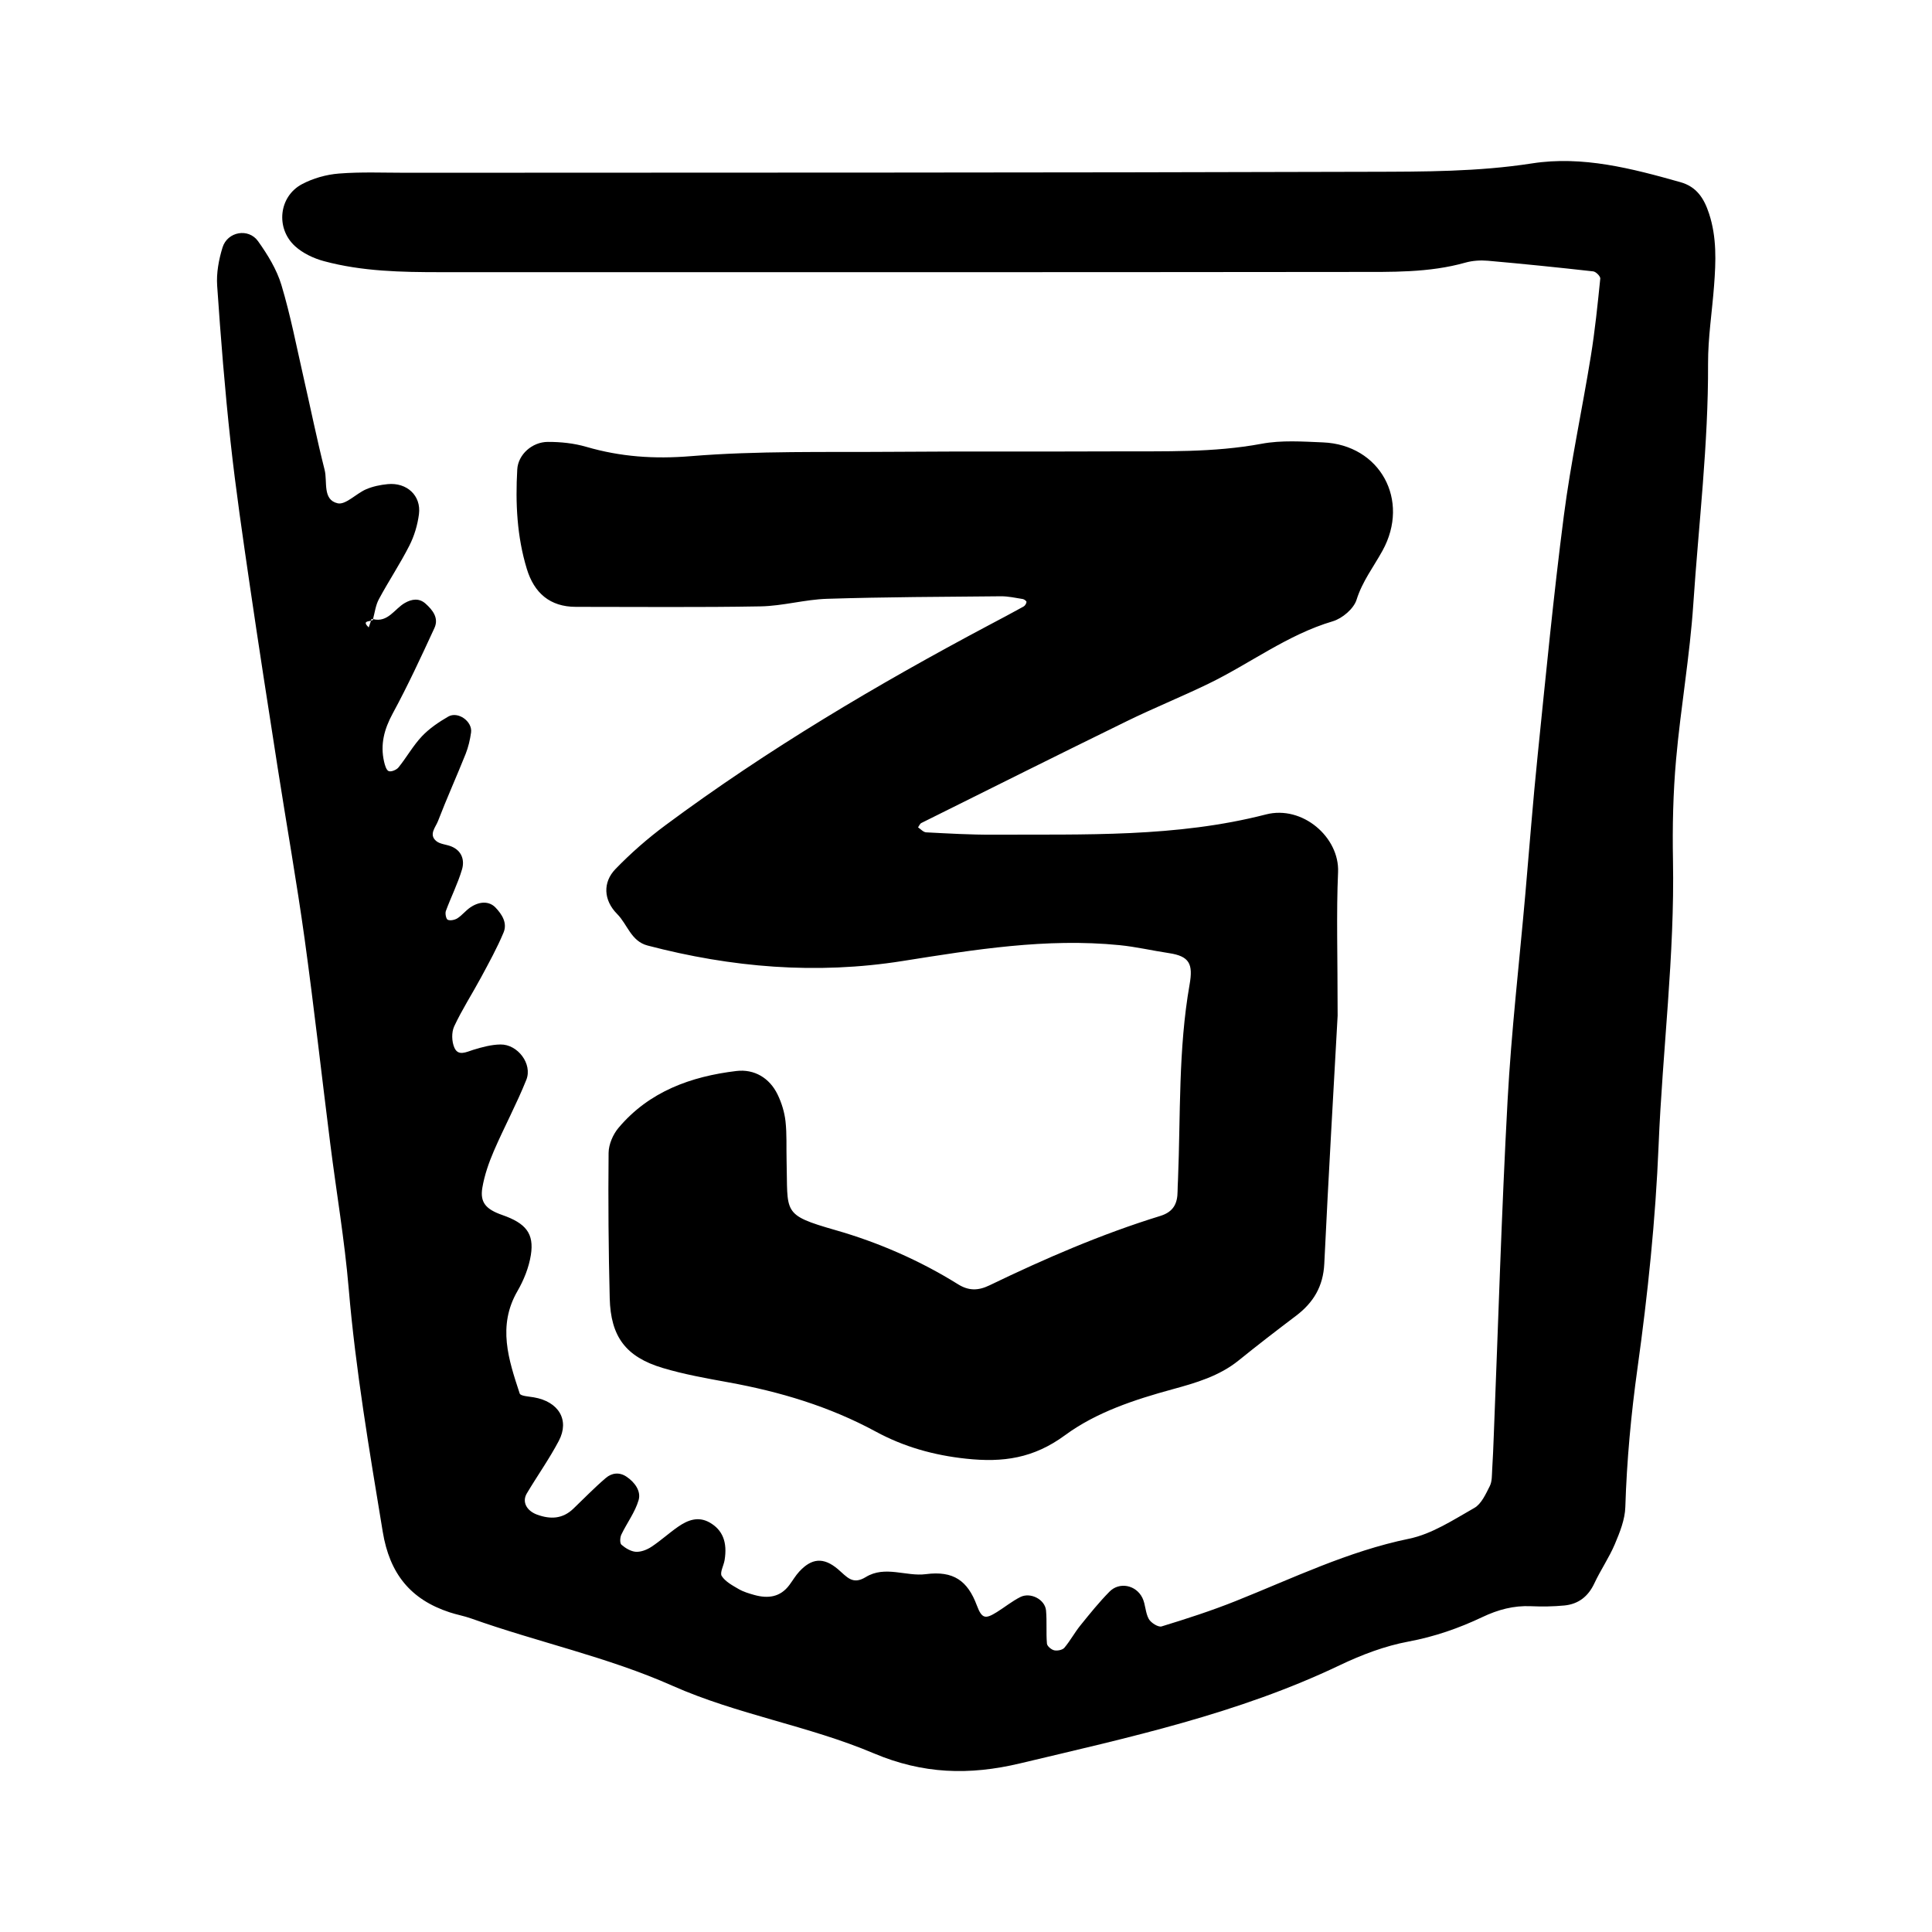 <?xml version="1.0" encoding="utf-8"?>
<!-- Generator: Adobe Illustrator 16.0.0, SVG Export Plug-In . SVG Version: 6.00 Build 0)  -->
<!DOCTYPE svg PUBLIC "-//W3C//DTD SVG 1.1//EN" "http://www.w3.org/Graphics/SVG/1.1/DTD/svg11.dtd">
<svg version="1.1" id="Layer_1" xmlns="http://www.w3.org/2000/svg" xmlns:xlink="http://www.w3.org/1999/xlink" x="0px" y="0px"
	 width="120px" height="120px" viewBox="0 0 120 120" style="enable-background:new 0 0 120 120;" xml:space="preserve">
<g id="css3">
	<g>
		<path style="fill-rule:evenodd;clip-rule:evenodd;" d="M106.152,13.267c-0.312-0.953-0.775-1.669-1.773-1.951
			c-3.018-0.852-6.086-1.656-9.222-1.167c-3.351,0.52-6.706,0.513-10.059,0.521c-19.958,0.061-39.917,0.049-59.876,0.061
			c-1.392,0-2.791-0.061-4.175,0.049c-0.782,0.062-1.605,0.294-2.297,0.663c-1.428,0.763-1.643,2.732-0.427,3.845
			c0.483,0.442,1.157,0.76,1.796,0.932c2.37,0.64,4.812,0.685,7.249,0.685c18.914,0,37.829,0.009,56.744-0.014
			c2.313-0.003,4.643,0.06,6.914-0.581c0.438-0.123,0.926-0.153,1.381-0.115c2.188,0.193,4.369,0.416,6.551,0.661
			c0.168,0.019,0.453,0.308,0.438,0.447c-0.164,1.611-0.328,3.228-0.588,4.827c-0.536,3.311-1.247,6.596-1.677,9.919
			c-0.639,4.936-1.116,9.894-1.622,14.844c-0.296,2.879-0.516,5.769-0.769,8.651c-0.376,4.266-0.869,8.525-1.101,12.799
			c-0.377,6.946-0.581,13.9-0.859,20.85c-0.027,0.694-0.053,1.392-0.098,2.086c-0.022,0.346,0,0.731-0.148,1.023
			c-0.252,0.496-0.521,1.109-0.961,1.359c-1.303,0.74-2.631,1.619-4.059,1.913c-3.792,0.78-7.223,2.458-10.768,3.872
			c-1.502,0.601-3.049,1.1-4.598,1.574c-0.208,0.062-0.661-0.223-0.795-0.462c-0.218-0.39-0.199-0.909-0.398-1.313
			c-0.397-0.805-1.43-1.006-2.041-0.386c-0.648,0.657-1.23,1.381-1.812,2.102c-0.356,0.44-0.629,0.955-0.995,1.388
			c-0.119,0.137-0.437,0.198-0.631,0.154c-0.178-0.041-0.437-0.259-0.449-0.415c-0.058-0.684,0.006-1.376-0.056-2.058
			s-0.962-1.154-1.599-0.834c-0.511,0.258-0.965,0.629-1.455,0.934c-0.707,0.439-0.928,0.432-1.246-0.421
			c-0.569-1.522-1.445-2.161-3.167-1.935c-1.216,0.159-2.533-0.555-3.73,0.181c-0.825,0.504-1.167-0.012-1.72-0.483
			c-0.919-0.783-1.654-0.676-2.408,0.139c-0.235,0.254-0.411,0.561-0.619,0.84c-0.568,0.762-1.333,0.85-2.178,0.615
			c-0.333-0.094-0.675-0.195-0.972-0.368c-0.383-0.224-0.823-0.456-1.049-0.808c-0.131-0.206,0.122-0.647,0.178-0.987
			c0.184-1.116-0.122-1.883-0.939-2.343c-0.709-0.396-1.355-0.142-1.948,0.268c-0.568,0.394-1.083,0.868-1.66,1.249
			c-0.274,0.181-0.647,0.326-0.963,0.308c-0.312-0.021-0.65-0.225-0.896-0.439c-0.109-0.095-0.092-0.451-0.007-0.629
			c0.344-0.722,0.854-1.391,1.073-2.145c0.159-0.549-0.23-1.102-0.752-1.451c-0.449-0.304-0.921-0.231-1.282,0.076
			c-0.705,0.6-1.351,1.269-2.02,1.91c-0.667,0.642-1.426,0.672-2.255,0.369c-0.648-0.238-0.95-0.791-0.634-1.32
			c0.651-1.095,1.395-2.139,1.987-3.264c0.683-1.299-0.018-2.439-1.554-2.701c-0.307-0.053-0.825-0.078-0.877-0.237
			c-0.688-2.096-1.396-4.193-0.139-6.362c0.395-0.682,0.709-1.465,0.832-2.239c0.213-1.339-0.313-1.976-1.774-2.486
			c-1.014-0.354-1.393-0.777-1.24-1.69c0.133-0.781,0.4-1.555,0.715-2.285c0.642-1.487,1.416-2.919,2.018-4.423
			c0.394-0.985-0.536-2.21-1.607-2.194c-0.563,0.008-1.139,0.163-1.684,0.33c-0.443,0.138-0.939,0.415-1.179-0.134
			c-0.166-0.377-0.183-0.95-0.012-1.319c0.487-1.047,1.122-2.025,1.67-3.044c0.492-0.915,0.996-1.827,1.396-2.783
			c0.246-0.587-0.083-1.124-0.504-1.561c-0.381-0.392-0.975-0.4-1.563,0c-0.285,0.194-0.505,0.485-0.794,0.671
			c-0.163,0.104-0.438,0.163-0.602,0.096c-0.103-0.043-0.176-0.39-0.119-0.547c0.318-0.866,0.741-1.698,1.002-2.578
			c0.171-0.573-0.004-1.156-0.65-1.427c-0.313-0.132-0.714-0.139-0.954-0.344c-0.473-0.399-0.035-0.854,0.111-1.23
			c0.54-1.405,1.161-2.778,1.72-4.178c0.167-0.421,0.273-0.876,0.336-1.326c0.099-0.688-0.809-1.342-1.417-0.992
			c-0.586,0.339-1.173,0.735-1.635,1.224c-0.549,0.581-0.947,1.303-1.452,1.93c-0.125,0.157-0.455,0.293-0.611,0.233
			c-0.151-0.058-0.238-0.373-0.288-0.59c-0.245-1.071,0.011-2.02,0.538-2.992c0.938-1.728,1.766-3.521,2.591-5.308
			c0.283-0.616-0.104-1.113-0.553-1.513c-0.401-0.36-0.858-0.284-1.281-0.044c-0.648,0.367-1.05,1.236-1.982,1.007
			c-0.005,0.018-0.008,0.036-0.013,0.054c-0.026,0.021-0.067,0.034-0.112,0.045c-0.047,0.139-0.094,0.277-0.142,0.417
			c-0.393-0.38-0.067-0.366,0.142-0.417c0.013-0.038,0.026-0.076,0.039-0.114c0.031,0.01,0.056,0.008,0.086,0.016
			c0.111-0.418,0.165-0.868,0.364-1.238c0.602-1.122,1.315-2.188,1.891-3.323c0.308-0.602,0.513-1.291,0.599-1.961
			c0.147-1.15-0.751-1.98-1.943-1.864c-0.453,0.044-0.921,0.14-1.338,0.319c-0.617,0.266-1.276,0.985-1.77,0.871
			c-0.955-0.221-0.622-1.346-0.809-2.08c-0.482-1.904-0.871-3.83-1.309-5.744c-0.438-1.92-0.809-3.857-1.375-5.738
			c-0.291-0.966-0.856-1.883-1.449-2.716c-0.595-0.835-1.903-0.599-2.207,0.388c-0.234,0.756-0.388,1.59-0.334,2.373
			c0.222,3.234,0.478,6.467,0.831,9.689c0.326,2.989,0.766,5.967,1.2,8.943c0.552,3.776,1.141,7.549,1.729,11.321
			c0.553,3.544,1.18,7.077,1.673,10.627c0.586,4.243,1.059,8.498,1.596,12.747c0.377,2.982,0.886,5.954,1.14,8.949
			c0.431,5.081,1.289,10.093,2.115,15.117c0.427,2.605,1.723,4.209,4.153,5.007c0.438,0.146,0.899,0.225,1.333,0.38
			c4.141,1.477,8.469,2.387,12.506,4.181c4.033,1.792,8.453,2.482,12.496,4.193c3.056,1.293,5.932,1.384,9.103,0.628
			c6.759-1.61,13.539-3.078,19.864-6.101c1.349-0.644,2.795-1.192,4.255-1.464c1.622-0.303,3.131-0.828,4.593-1.522
			c0.967-0.459,1.941-0.723,3.016-0.674c0.692,0.03,1.394,0.021,2.086-0.046c0.867-0.088,1.472-0.562,1.852-1.375
			c0.387-0.828,0.916-1.593,1.271-2.432c0.309-0.733,0.629-1.527,0.652-2.303c0.09-2.899,0.357-5.764,0.758-8.645
			c0.638-4.581,1.119-9.205,1.309-13.824c0.242-5.908,1.004-11.788,0.893-17.713c-0.039-2.085,0.008-4.183,0.193-6.259
			c0.287-3.226,0.855-6.429,1.07-9.656c0.333-4.972,0.937-9.924,0.916-14.921c-0.007-1.613,0.252-3.228,0.373-4.844
			C106.578,16.238,106.638,14.747,106.152,13.267z M69.994,44.791c1.662-0.813,3.383-1.508,5.049-2.315
			c2.597-1.256,4.917-3.052,7.741-3.888c0.589-0.175,1.301-0.779,1.475-1.338c0.358-1.142,1.056-2.039,1.61-3.045
			c1.735-3.145-0.157-6.578-3.693-6.727c-1.273-0.053-2.584-0.146-3.82,0.086c-2.994,0.557-6.004,0.457-9.014,0.472
			c-4.641,0.021-9.282-0.009-13.922,0.027c-4.176,0.032-8.368-0.069-12.519,0.271c-2.26,0.185-4.355,0.042-6.488-0.581
			c-0.763-0.222-1.59-0.309-2.388-0.305c-0.968,0.002-1.845,0.781-1.897,1.71c-0.119,2.084-0.021,4.164,0.595,6.181
			c0.453,1.484,1.427,2.354,3.048,2.354c3.826-0.002,7.651,0.04,11.474-0.03c1.381-0.025,2.751-0.428,4.132-0.47
			c3.595-0.113,7.191-0.123,10.787-0.157c0.455-0.004,0.914,0.1,1.367,0.172c0.088,0.015,0.233,0.129,0.227,0.182
			c-0.013,0.103-0.093,0.235-0.184,0.284c-0.708,0.394-1.426,0.771-2.145,1.152c-6.966,3.7-13.742,7.714-20.084,12.421
			c-1.109,0.823-2.165,1.745-3.124,2.738c-0.781,0.813-0.75,1.919,0.114,2.788c0.638,0.642,0.858,1.686,1.885,1.955
			c5.215,1.368,10.478,1.812,15.835,0.963c4.461-0.707,8.93-1.439,13.478-0.986c1.029,0.102,2.044,0.341,3.07,0.495
			c1.278,0.19,1.511,0.671,1.284,1.955c-0.707,4.022-0.555,8.087-0.72,12.138c-0.011,0.23-0.023,0.463-0.025,0.694
			c-0.004,0.762-0.25,1.283-1.076,1.538c-3.659,1.129-7.167,2.649-10.609,4.311c-0.718,0.347-1.305,0.334-1.949-0.066
			c-2.376-1.481-4.958-2.605-7.608-3.363c-3.376-0.968-2.955-1.055-3.044-4.339c-0.021-0.812,0.023-1.63-0.068-2.433
			c-0.064-0.562-0.241-1.136-0.487-1.646c-0.505-1.048-1.461-1.597-2.557-1.468c-2.823,0.337-5.424,1.271-7.326,3.531
			c-0.344,0.407-0.611,1.027-0.617,1.553c-0.03,3.012-0.005,6.026,0.07,9.036c0.06,2.383,1.002,3.641,3.288,4.325
			c1.325,0.397,2.703,0.642,4.067,0.89c3.21,0.582,6.289,1.5,9.18,3.068c1.729,0.937,3.586,1.464,5.602,1.678
			c2.296,0.246,4.188-0.021,6.144-1.459c1.937-1.424,4.309-2.207,6.678-2.854c1.441-0.394,2.903-0.815,4.113-1.797
			c1.169-0.945,2.362-1.864,3.562-2.771c1.076-0.817,1.682-1.824,1.749-3.229c0.265-5.554,0.594-11.104,0.829-15.407
			c0-3.809-0.085-6.364,0.027-8.911c0.096-2.173-2.215-4.172-4.478-3.588c-5.569,1.434-11.265,1.23-16.94,1.258
			c-1.39,0.007-2.781-0.074-4.169-0.146c-0.172-0.009-0.335-0.201-0.5-0.308c0.066-0.093,0.114-0.228,0.206-0.273
			C61.48,49.002,65.729,46.877,69.994,44.791z"/>
	</g>
</g>
</svg>
